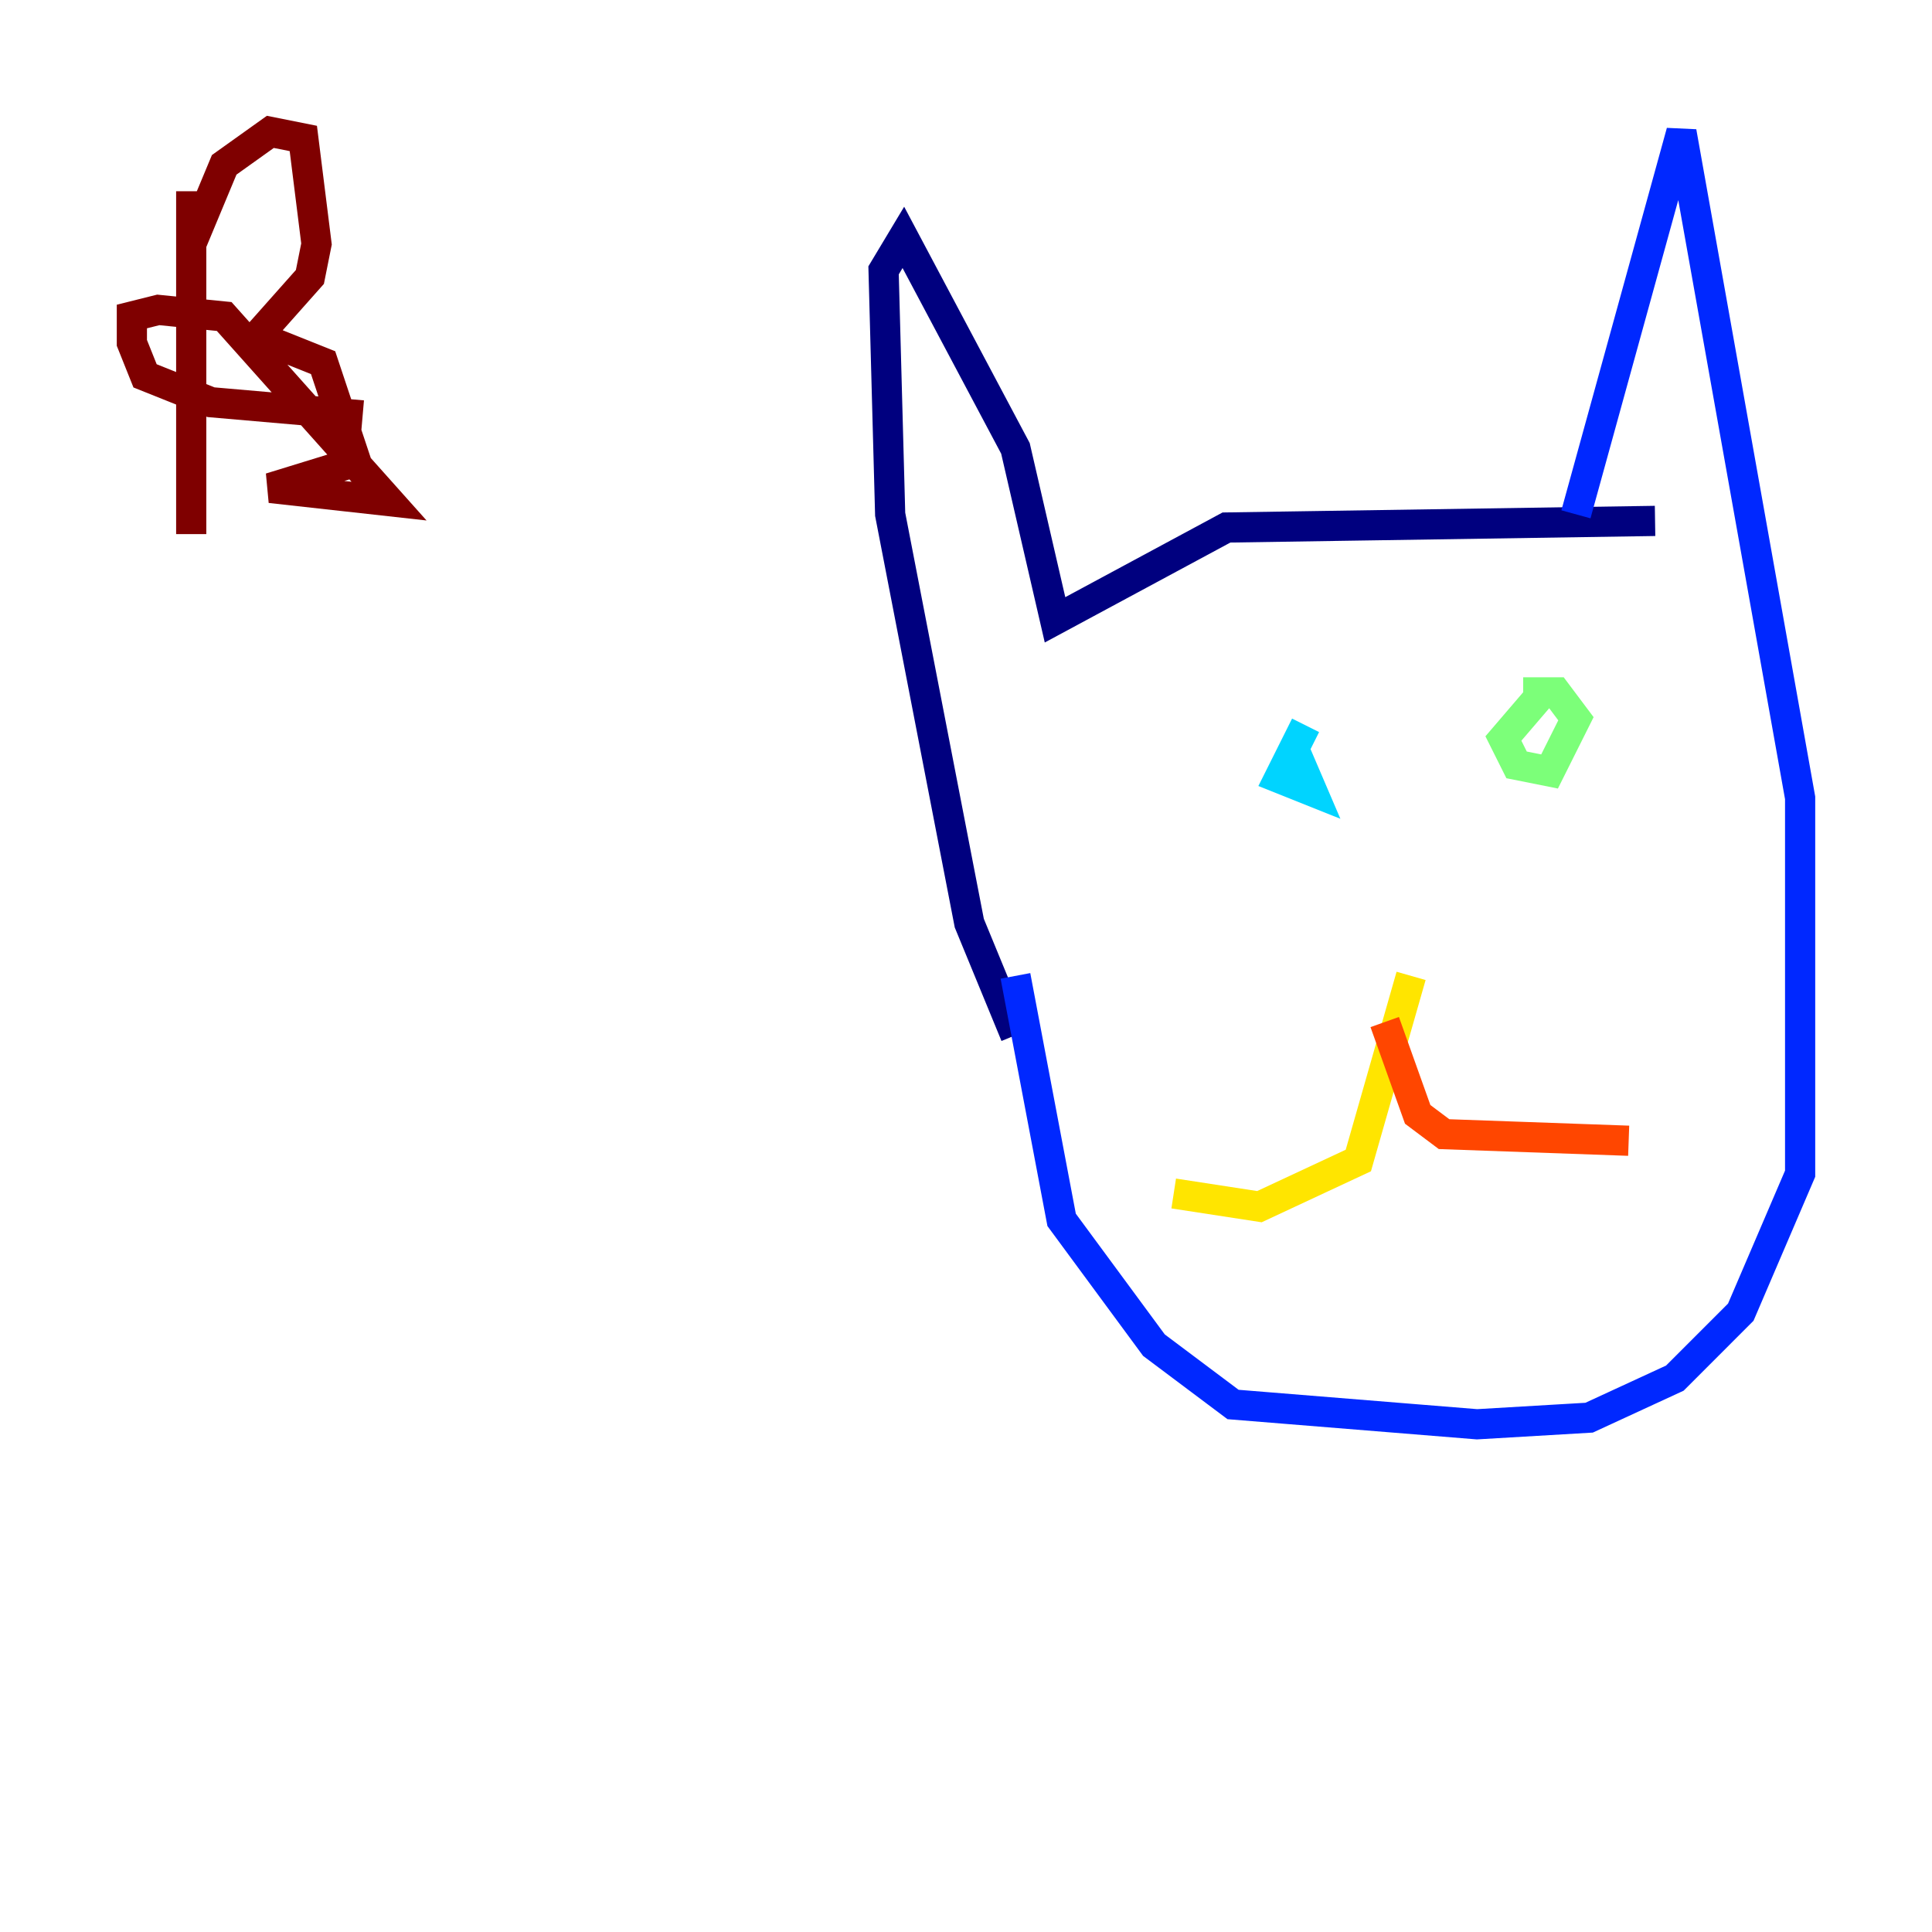 <?xml version="1.0" encoding="utf-8" ?>
<svg baseProfile="tiny" height="128" version="1.2" viewBox="0,0,128,128" width="128" xmlns="http://www.w3.org/2000/svg" xmlns:ev="http://www.w3.org/2001/xml-events" xmlns:xlink="http://www.w3.org/1999/xlink"><defs /><polyline fill="none" points="109.652,34.512 81.256,34.949 69.898,41.065 67.276,29.706 59.85,15.727 58.539,17.911 58.976,34.075 64.218,61.16 67.276,68.587" stroke="#00007f" stroke-width="2" /><polyline fill="none" points="104.41,34.075 111.399,8.737 119.263,52.86 119.263,77.761 115.331,86.935 110.963,91.304 105.283,93.925 97.857,94.362 81.693,93.051 76.451,89.12 70.335,80.819 67.276,64.655" stroke="#0028ff" stroke-width="2" /><polyline fill="none" points="86.498,48.055 84.751,51.55 86.935,52.423 85.625,49.365" stroke="#00d4ff" stroke-width="2" /><polyline fill="none" points="102.225,45.87 99.604,48.928 100.478,50.676 102.662,51.113 104.41,47.618 103.099,45.87 100.915,45.87" stroke="#7cff79" stroke-width="2" /><polyline fill="none" points="93.488,64.655 89.993,76.887 83.44,79.945 77.761,79.072" stroke="#ffe500" stroke-width="2" /><polyline fill="none" points="91.741,67.713 93.925,73.829 95.672,75.14 107.904,75.577" stroke="#ff4600" stroke-width="2" /><polyline fill="none" points="12.669,12.669 12.669,35.386 12.669,16.164 14.853,10.921 17.911,8.737 20.096,9.174 20.969,16.164 20.532,18.348 17.038,22.28 21.406,24.027 23.59,30.58 17.911,32.328 25.775,33.201 14.853,20.969 10.485,20.532 8.737,20.969 8.737,22.717 9.611,24.901 13.979,26.648 24.027,27.522" stroke="#7f0000" stroke-width="2" /></svg>